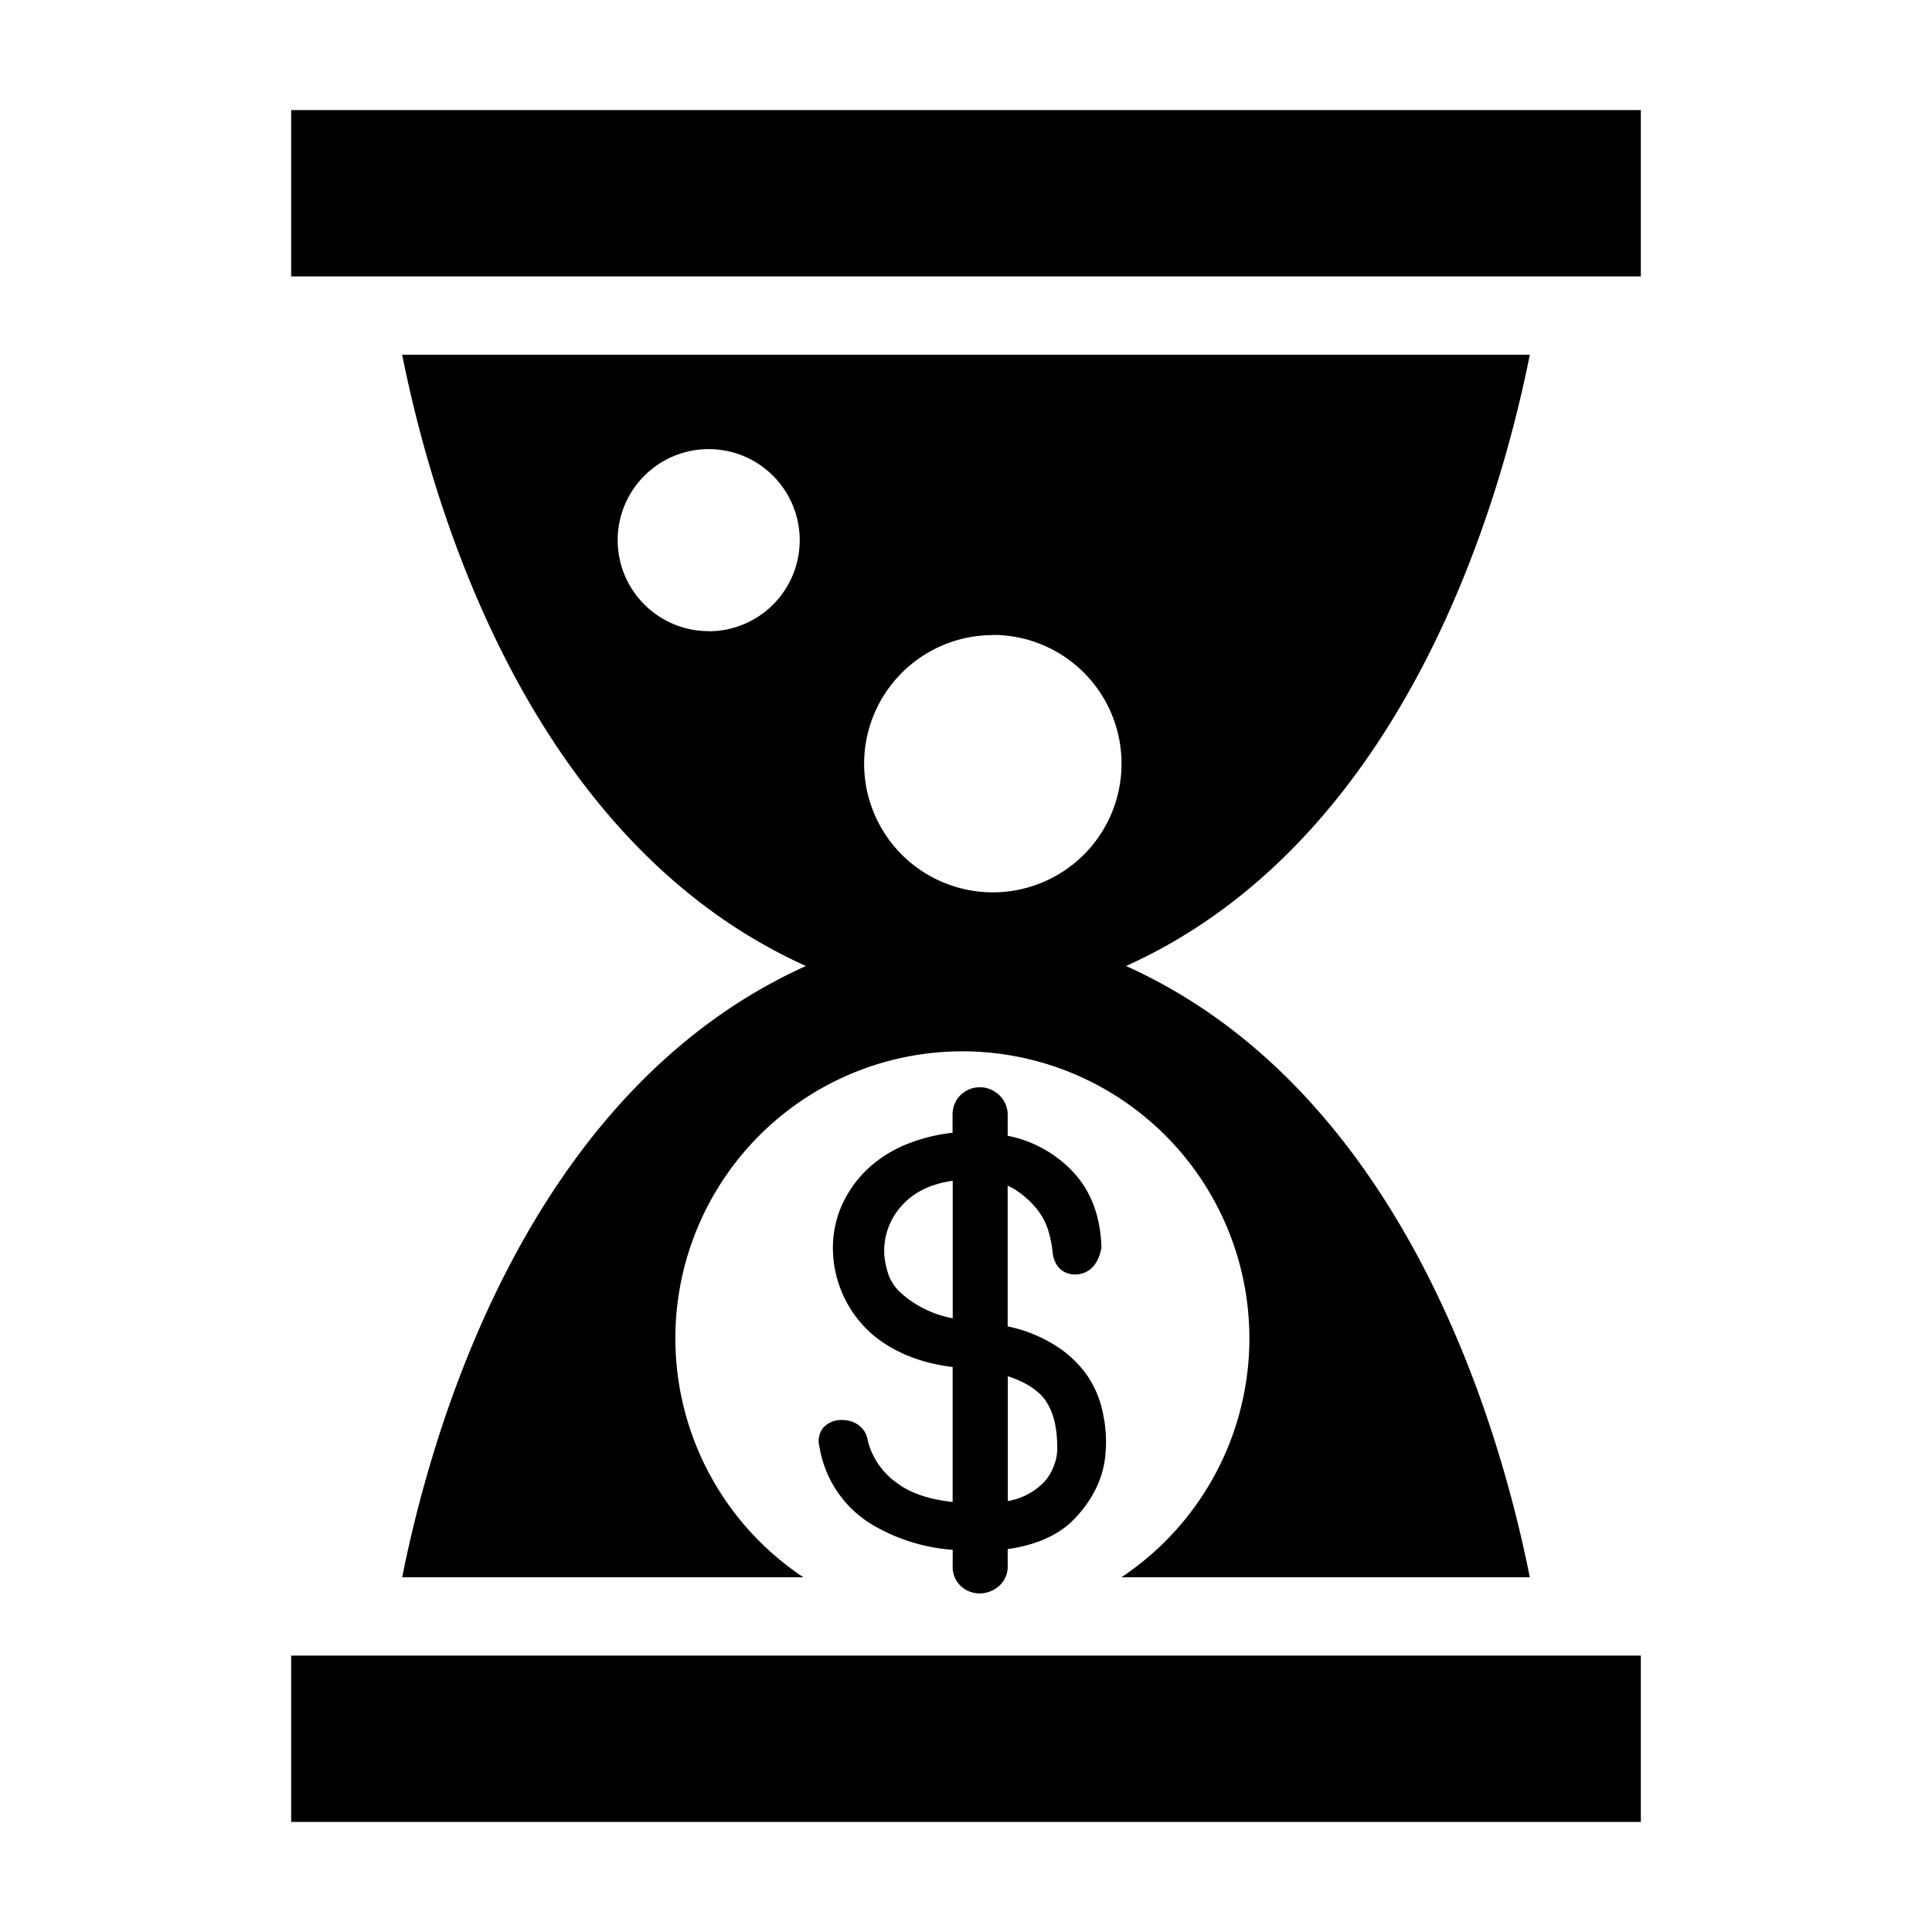 <?xml version="1.0" ?><svg data-name="Layer 1" id="Layer_1" viewBox="0 0 512 512" xmlns="http://www.w3.org/2000/svg"><rect height="44.08" width="357.68" x="77.16" y="29.17"/><rect height="44.08" width="357.68" x="77.16" y="438.75"/><path d="M106.58,418H212.91a76.06,76.06,0,1,1,84.26,0H405.42c-8.06-40.41-33.65-128.94-107-162,73.34-33.09,98.93-121.62,107-162H106.58c8.06,40.41,33.65,128.94,107,162C140.23,289.09,114.64,377.62,106.58,418Zm81.23-250.74a24.12,24.12,0,1,1,24.12-24.12A24.12,24.12,0,0,1,187.81,167.29Zm75.25,1A34.11,34.11,0,1,1,229,202.42,34.12,34.12,0,0,1,263.06,168.31Z"/><path d="M254.85,420.52a7.36,7.36,0,0,0,4.76,1.76,7.88,7.88,0,0,0,4.7-1.61,6.81,6.81,0,0,0,2.74-5.73v-4.41c8-1.15,14.13-4,18.24-8.6,4.69-5.14,7.26-10.82,7.68-16.81a35.19,35.19,0,0,0-.55-9.93,27.55,27.55,0,0,0-4.11-10.4,29.53,29.53,0,0,0-9-8.46,38.59,38.59,0,0,0-12.27-4.83V314.23a12.94,12.94,0,0,1,2.35,1.27,24.66,24.66,0,0,1,5.26,4.75,17.11,17.11,0,0,1,3,5.38,30.16,30.16,0,0,1,1.31,6.28c.5,4.45,3.66,6.17,6.75,5.79s5.37-2.65,6.18-7c-.22-8.68-3-15.78-8.37-21A32.15,32.15,0,0,0,267.05,301v-5.5a7.19,7.19,0,0,0-2.6-5.6,7.35,7.35,0,0,0-9.82.23,7.21,7.21,0,0,0-2.19,5.37v4.7a44.87,44.87,0,0,0-11,2.59,33.48,33.48,0,0,0-11.61,7.09,30.34,30.34,0,0,0-7.18,10.59,28.32,28.32,0,0,0-1.79,13,30.44,30.44,0,0,0,10.46,20.28c5.56,4.65,12.86,7.55,21.14,8.51l0,35.78c-6.29-.68-11.22-2.36-14.71-5A19.7,19.7,0,0,1,230,381.94c-.42-3.31-3.07-5.52-6.62-5.62a6.48,6.48,0,0,0-5.17,2,5.62,5.62,0,0,0-1.05,5.07,29.65,29.65,0,0,0,13.54,20.39,48.79,48.79,0,0,0,21.77,6.94v4.22A6.87,6.87,0,0,0,254.85,420.52Zm-16.29-78.06a11.92,11.92,0,0,1-3-4.38,23.08,23.08,0,0,1-1.2-5.3,17.84,17.84,0,0,1,5.19-13.87c3.05-3.17,7.39-5.2,12.93-6v36.45a29.15,29.15,0,0,1-7.08-2.29A27.53,27.53,0,0,1,238.56,342.46Zm41.58,42.28a11,11,0,0,1-.73,3.35,13.58,13.58,0,0,1-2.26,4.16,17,17,0,0,1-5.07,3.9,17.23,17.23,0,0,1-5,1.65V364.71q6.15,2,9.22,5.45c2.75,3.21,4,7.94,3.87,14.49Z"/></svg>